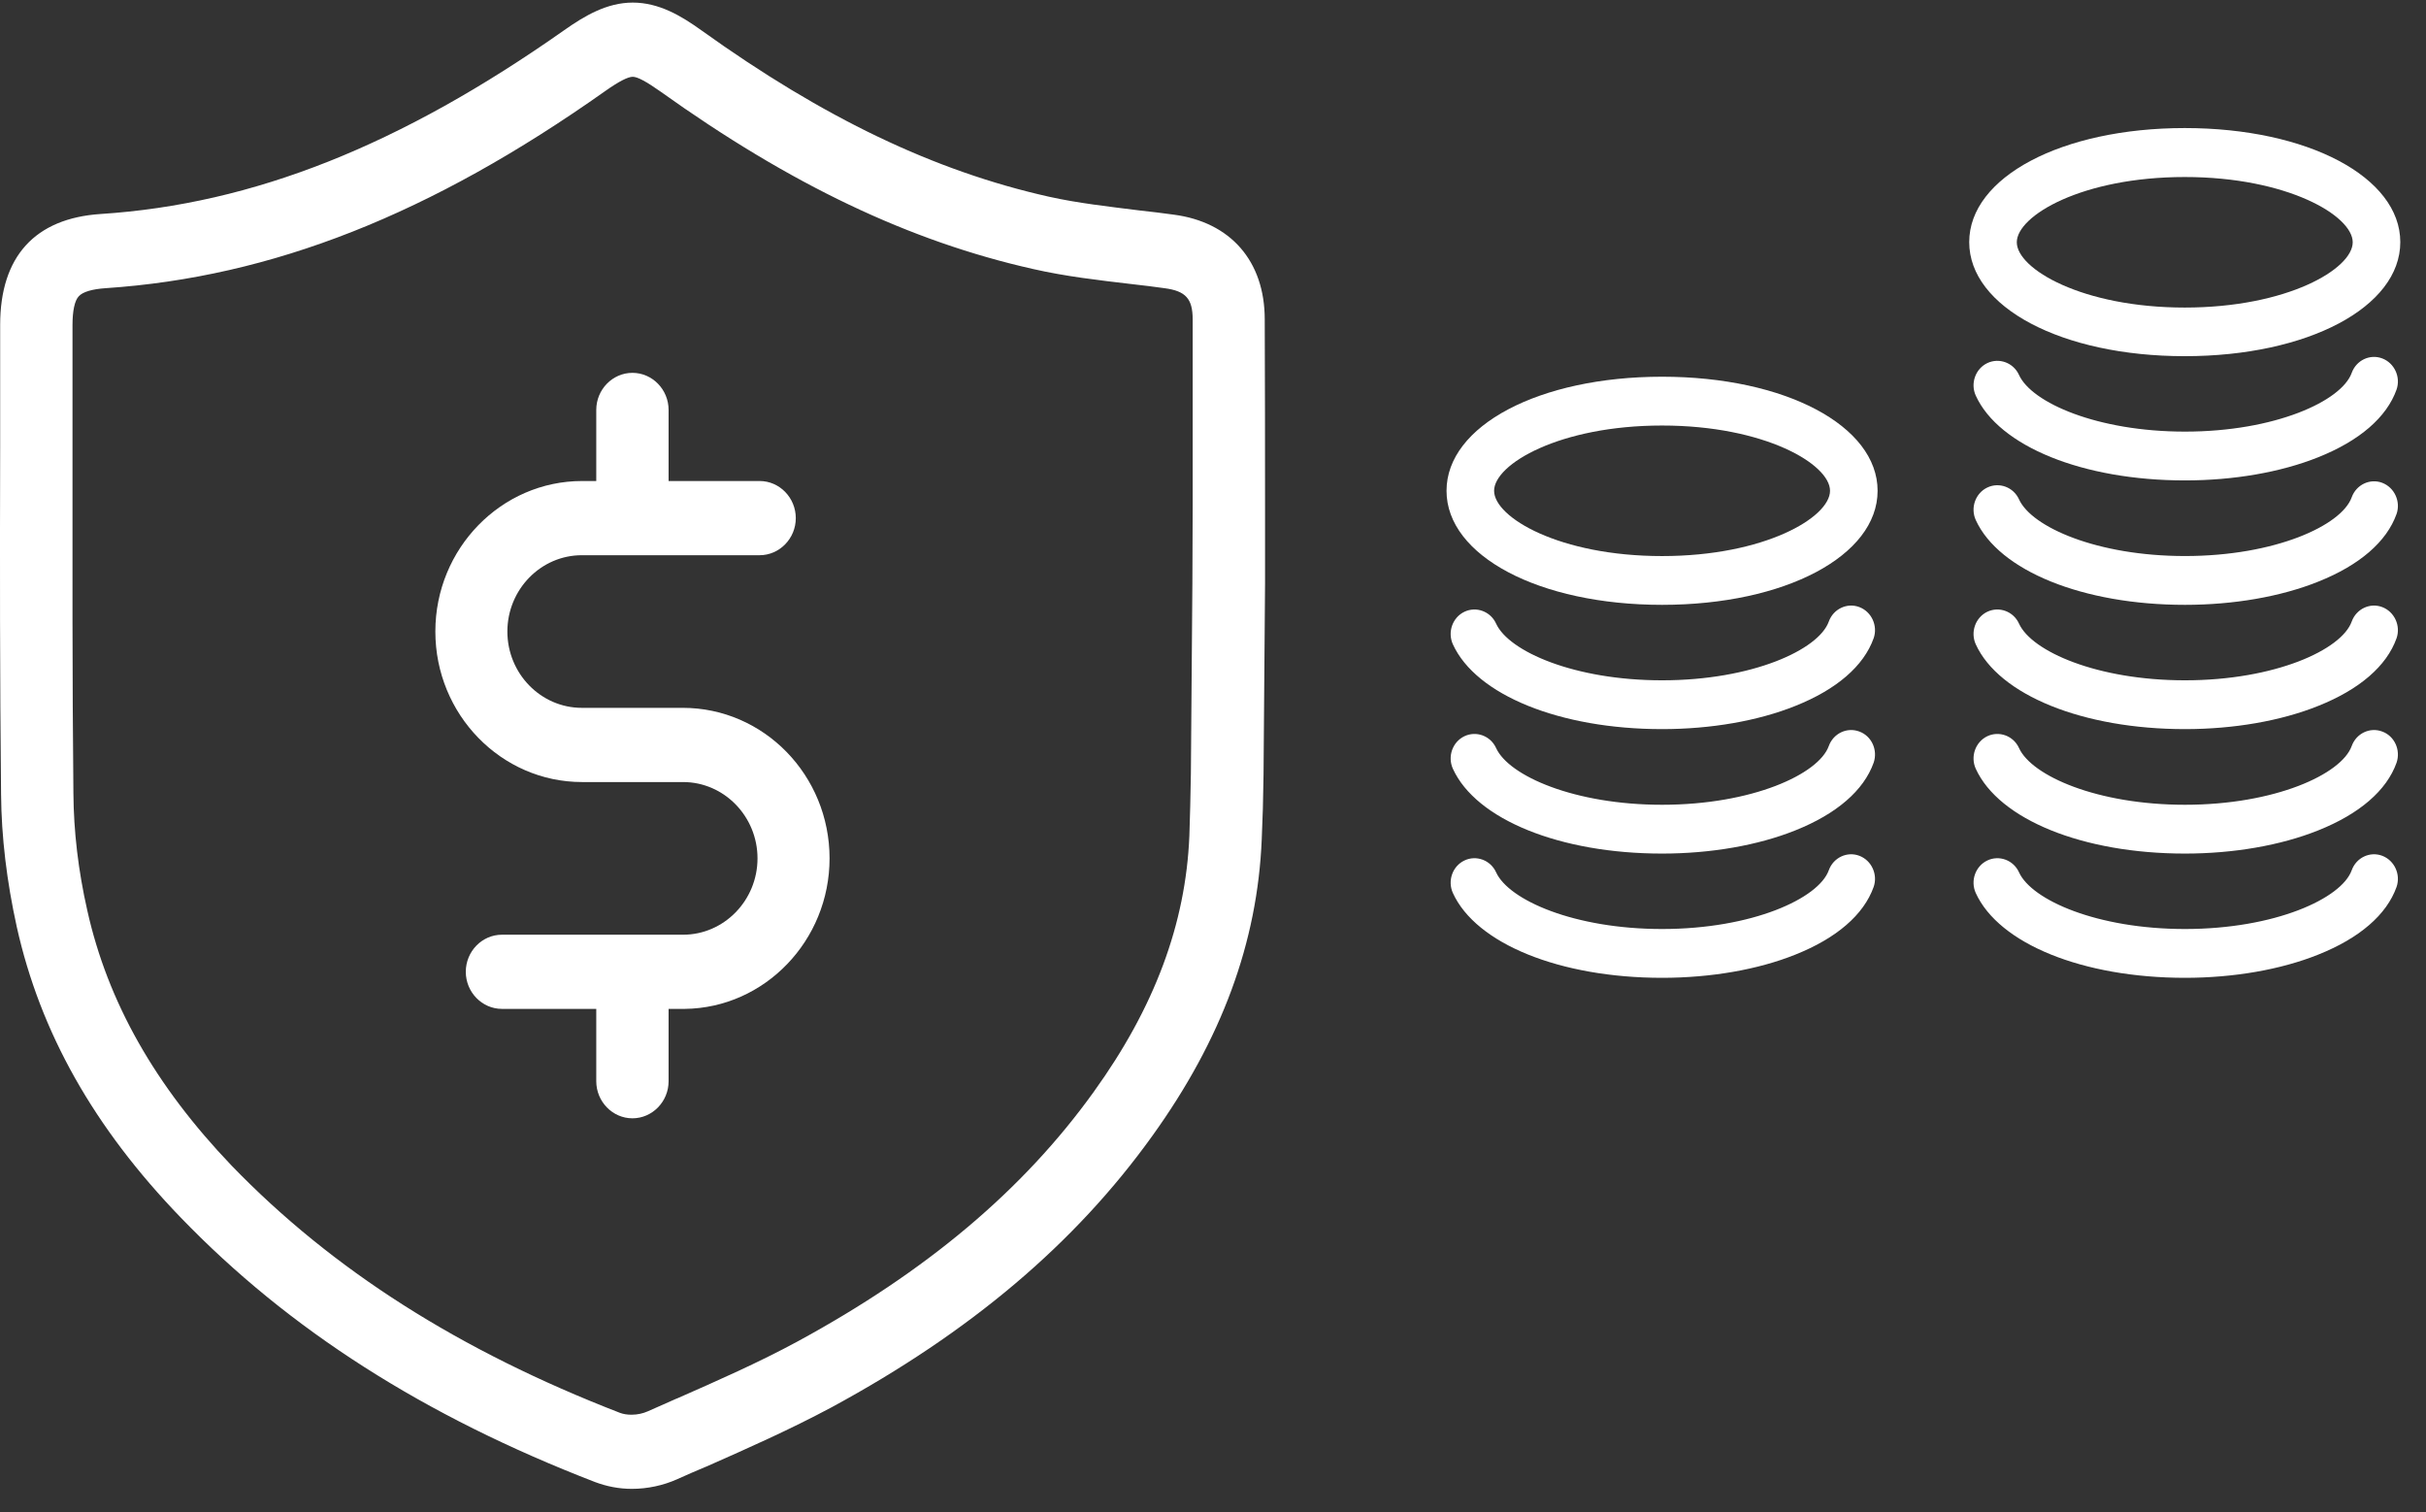 <svg width="77" height="48" viewBox="0 0 77 48" fill="none" xmlns="http://www.w3.org/2000/svg">
<rect x="0" y="0" width="77" height="48" fill="#333333" stroke="none"/>
<path d="M40.142 10.136C40.142 8.292 39.062 7.046 37.244 6.811C36.9 6.761 36.545 6.722 36.201 6.683C35.178 6.555 34.211 6.448 33.284 6.241C29.659 5.427 26.147 3.75 22.264 0.964C21.623 0.504 20.916 0.082 20.084 0.082C19.261 0.082 18.553 0.504 17.912 0.955C12.718 4.613 8.04 6.477 3.2 6.791C1.105 6.928 0.005 8.145 0.005 10.312C0.005 11.607 0.005 12.902 0.005 14.197V14.216C-0.005 17.816 -0.005 21.534 0.034 25.202C0.044 26.566 0.216 27.978 0.531 29.41C1.277 32.765 2.98 35.786 5.735 38.64C9.168 42.201 13.473 44.947 18.887 47.036C19.251 47.173 19.643 47.252 20.054 47.252C20.551 47.252 21.049 47.144 21.489 46.948C21.786 46.81 22.092 46.683 22.389 46.556L22.418 46.545C23.728 45.967 25.077 45.368 26.397 44.662C30.797 42.279 34.126 39.464 36.574 36.05C38.775 32.99 39.913 29.909 40.047 26.634C40.076 26.006 40.095 25.339 40.104 24.584L40.152 18.522C40.152 18.482 40.152 18.453 40.152 18.413V16.059C40.151 14.079 40.151 12.107 40.142 10.136ZM37.846 18.405C37.846 18.424 37.846 18.444 37.846 18.474L37.798 24.556C37.788 25.282 37.769 25.919 37.75 26.527C37.635 29.323 36.64 31.981 34.717 34.649C32.479 37.767 29.399 40.357 25.314 42.574C24.081 43.242 22.77 43.819 21.498 44.379L21.469 44.389C21.163 44.526 20.866 44.654 20.561 44.791C20.408 44.86 20.226 44.899 20.044 44.899C19.911 44.899 19.786 44.88 19.681 44.841C14.582 42.869 10.546 40.299 7.351 36.993C4.922 34.453 3.42 31.805 2.77 28.892C2.483 27.627 2.339 26.381 2.33 25.184C2.292 21.535 2.301 17.817 2.301 14.227V14.208C2.301 12.913 2.301 11.618 2.301 10.323C2.301 9.872 2.368 9.538 2.502 9.401C2.627 9.264 2.922 9.175 3.353 9.146C8.624 8.793 13.665 6.812 19.212 2.888C19.643 2.584 19.93 2.437 20.083 2.437C20.236 2.437 20.522 2.594 20.953 2.898C25.095 5.86 28.864 7.655 32.795 8.539C33.828 8.774 34.851 8.891 35.942 9.019C36.286 9.058 36.621 9.098 36.965 9.147C37.635 9.236 37.855 9.48 37.855 10.138C37.855 12.109 37.855 14.081 37.855 16.052L37.846 18.405Z" fill="white"/>
<path d="M21.671 22.465H18.467C17.166 22.465 16.104 21.377 16.104 20.043C16.104 18.709 17.166 17.621 18.467 17.621H24.11C24.741 17.621 25.258 17.091 25.258 16.444C25.258 15.796 24.742 15.266 24.11 15.266H21.221V13.01C21.221 12.363 20.705 11.833 20.073 11.833C19.442 11.833 18.925 12.362 18.925 13.01V15.266H18.476C15.912 15.266 13.818 17.405 13.818 20.043C13.818 22.672 15.903 24.82 18.476 24.82H21.68C22.981 24.82 24.043 25.908 24.043 27.242C24.043 28.576 22.981 29.665 21.68 29.665H15.931C15.3 29.665 14.784 30.194 14.784 30.842C14.784 31.489 15.3 32.019 15.931 32.019H18.925V34.314C18.925 34.961 19.442 35.492 20.073 35.492C20.705 35.492 21.221 34.962 21.221 34.314V32.019H21.709C21.719 32.019 21.729 32.019 21.738 32.019C24.273 31.989 26.33 29.851 26.33 27.242C26.329 24.604 24.244 22.465 21.671 22.465Z" fill="white"/>
<path d="M69.343 11.304C73.245 11.304 76.184 9.749 76.184 7.684C76.184 5.62 73.245 4.064 69.343 4.064C65.441 4.064 62.502 5.62 62.502 7.684C62.502 9.749 65.441 11.304 69.343 11.304ZM69.343 5.618C72.596 5.618 74.674 6.845 74.674 7.689C74.674 8.534 72.597 9.761 69.343 9.761C66.089 9.761 64.012 8.534 64.012 7.689C64.012 6.845 66.088 5.618 69.343 5.618Z" fill="white"/>
<path d="M75.611 11.375C75.221 11.227 74.787 11.433 74.642 11.834C74.321 12.73 72.206 13.698 69.349 13.698C66.568 13.698 64.484 12.782 64.082 11.899C63.906 11.512 63.453 11.344 63.075 11.524C62.698 11.705 62.534 12.17 62.71 12.556C63.447 14.17 66.115 15.247 69.35 15.247C70.892 15.247 72.39 14.989 73.579 14.512C74.889 13.989 75.751 13.247 76.066 12.363C76.202 11.968 76.001 11.524 75.611 11.375Z" fill="white"/>
<path d="M75.611 15.323C75.221 15.175 74.787 15.382 74.642 15.782C74.321 16.679 72.206 17.647 69.349 17.647C66.568 17.647 64.484 16.731 64.082 15.847C63.906 15.46 63.453 15.292 63.075 15.473C62.698 15.653 62.534 16.118 62.71 16.505C63.447 18.118 66.115 19.196 69.35 19.196C70.892 19.196 72.39 18.938 73.579 18.46C74.889 17.938 75.751 17.195 76.066 16.311C76.202 15.918 76.001 15.473 75.611 15.323Z" fill="white"/>
<path d="M75.611 19.267C75.221 19.119 74.787 19.325 74.642 19.726C74.321 20.623 72.206 21.591 69.349 21.591C66.568 21.591 64.484 20.675 64.082 19.791C63.906 19.404 63.453 19.236 63.075 19.416C62.698 19.597 62.534 20.062 62.71 20.449C63.447 22.062 66.115 23.14 69.35 23.14C70.892 23.14 72.39 22.882 73.579 22.404C74.889 21.882 75.751 21.139 76.066 20.255C76.202 19.861 76.001 19.416 75.611 19.267Z" fill="white"/>
<path d="M75.611 23.217C75.221 23.069 74.787 23.275 74.642 23.676C74.321 24.572 72.206 25.541 69.349 25.541C66.568 25.541 64.484 24.624 64.082 23.74C63.906 23.353 63.453 23.186 63.075 23.366C62.698 23.547 62.534 24.012 62.71 24.398C63.447 26.012 66.115 27.09 69.35 27.09C70.892 27.09 72.39 26.831 73.579 26.354C74.889 25.831 75.751 25.089 76.066 24.205C76.202 23.804 76.001 23.359 75.611 23.217Z" fill="white"/>
<path d="M75.611 27.16C75.221 27.012 74.787 27.218 74.642 27.619C74.321 28.516 72.206 29.484 69.349 29.484C66.568 29.484 64.484 28.568 64.082 27.684C63.906 27.297 63.453 27.129 63.075 27.31C62.698 27.49 62.534 27.955 62.71 28.342C63.447 29.956 66.115 31.033 69.35 31.033C70.892 31.033 72.39 30.775 73.579 30.297C74.889 29.775 75.751 29.032 76.066 28.148C76.202 27.754 76.001 27.309 75.611 27.16Z" fill="white"/>
<path d="M59.015 19.267C58.625 19.119 58.19 19.325 58.045 19.726C57.724 20.623 55.61 21.591 52.753 21.591C49.971 21.591 47.888 20.675 47.485 19.791C47.309 19.404 46.856 19.236 46.479 19.416C46.101 19.597 45.938 20.062 46.114 20.449C46.85 22.062 49.519 23.14 52.754 23.14C54.296 23.14 55.794 22.882 56.983 22.404C58.292 21.882 59.154 21.139 59.469 20.255C59.606 19.861 59.405 19.416 59.015 19.267Z" fill="white"/>
<path d="M59.015 23.217C58.625 23.069 58.19 23.275 58.045 23.676C57.724 24.572 55.61 25.541 52.753 25.541C49.971 25.541 47.888 24.624 47.485 23.74C47.309 23.353 46.856 23.186 46.479 23.366C46.101 23.547 45.938 24.012 46.114 24.398C46.85 26.012 49.519 27.09 52.754 27.09C54.296 27.09 55.794 26.831 56.983 26.354C58.292 25.831 59.154 25.089 59.469 24.205C59.606 23.804 59.405 23.359 59.015 23.217Z" fill="white"/>
<path d="M59.015 27.16C58.625 27.012 58.19 27.218 58.045 27.619C57.724 28.516 55.61 29.484 52.753 29.484C49.971 29.484 47.888 28.568 47.485 27.684C47.309 27.297 46.856 27.129 46.479 27.31C46.101 27.49 45.938 27.955 46.114 28.342C46.85 29.956 49.519 31.033 52.754 31.033C54.296 31.033 55.794 30.775 56.983 30.297C58.292 29.775 59.154 29.032 59.469 28.148C59.606 27.754 59.405 27.309 59.015 27.16Z" fill="white"/>
<path d="M52.753 11.956C48.851 11.956 45.912 13.511 45.912 15.576C45.912 17.64 48.851 19.196 52.753 19.196C56.655 19.196 59.594 17.64 59.594 15.576C59.594 13.511 56.655 11.956 52.753 11.956ZM52.753 17.648C49.499 17.648 47.422 16.421 47.422 15.576C47.422 14.732 49.498 13.505 52.753 13.505C56.007 13.505 58.084 14.732 58.084 15.576C58.084 16.421 56.006 17.648 52.753 17.648Z" fill="white"/>
</svg>
